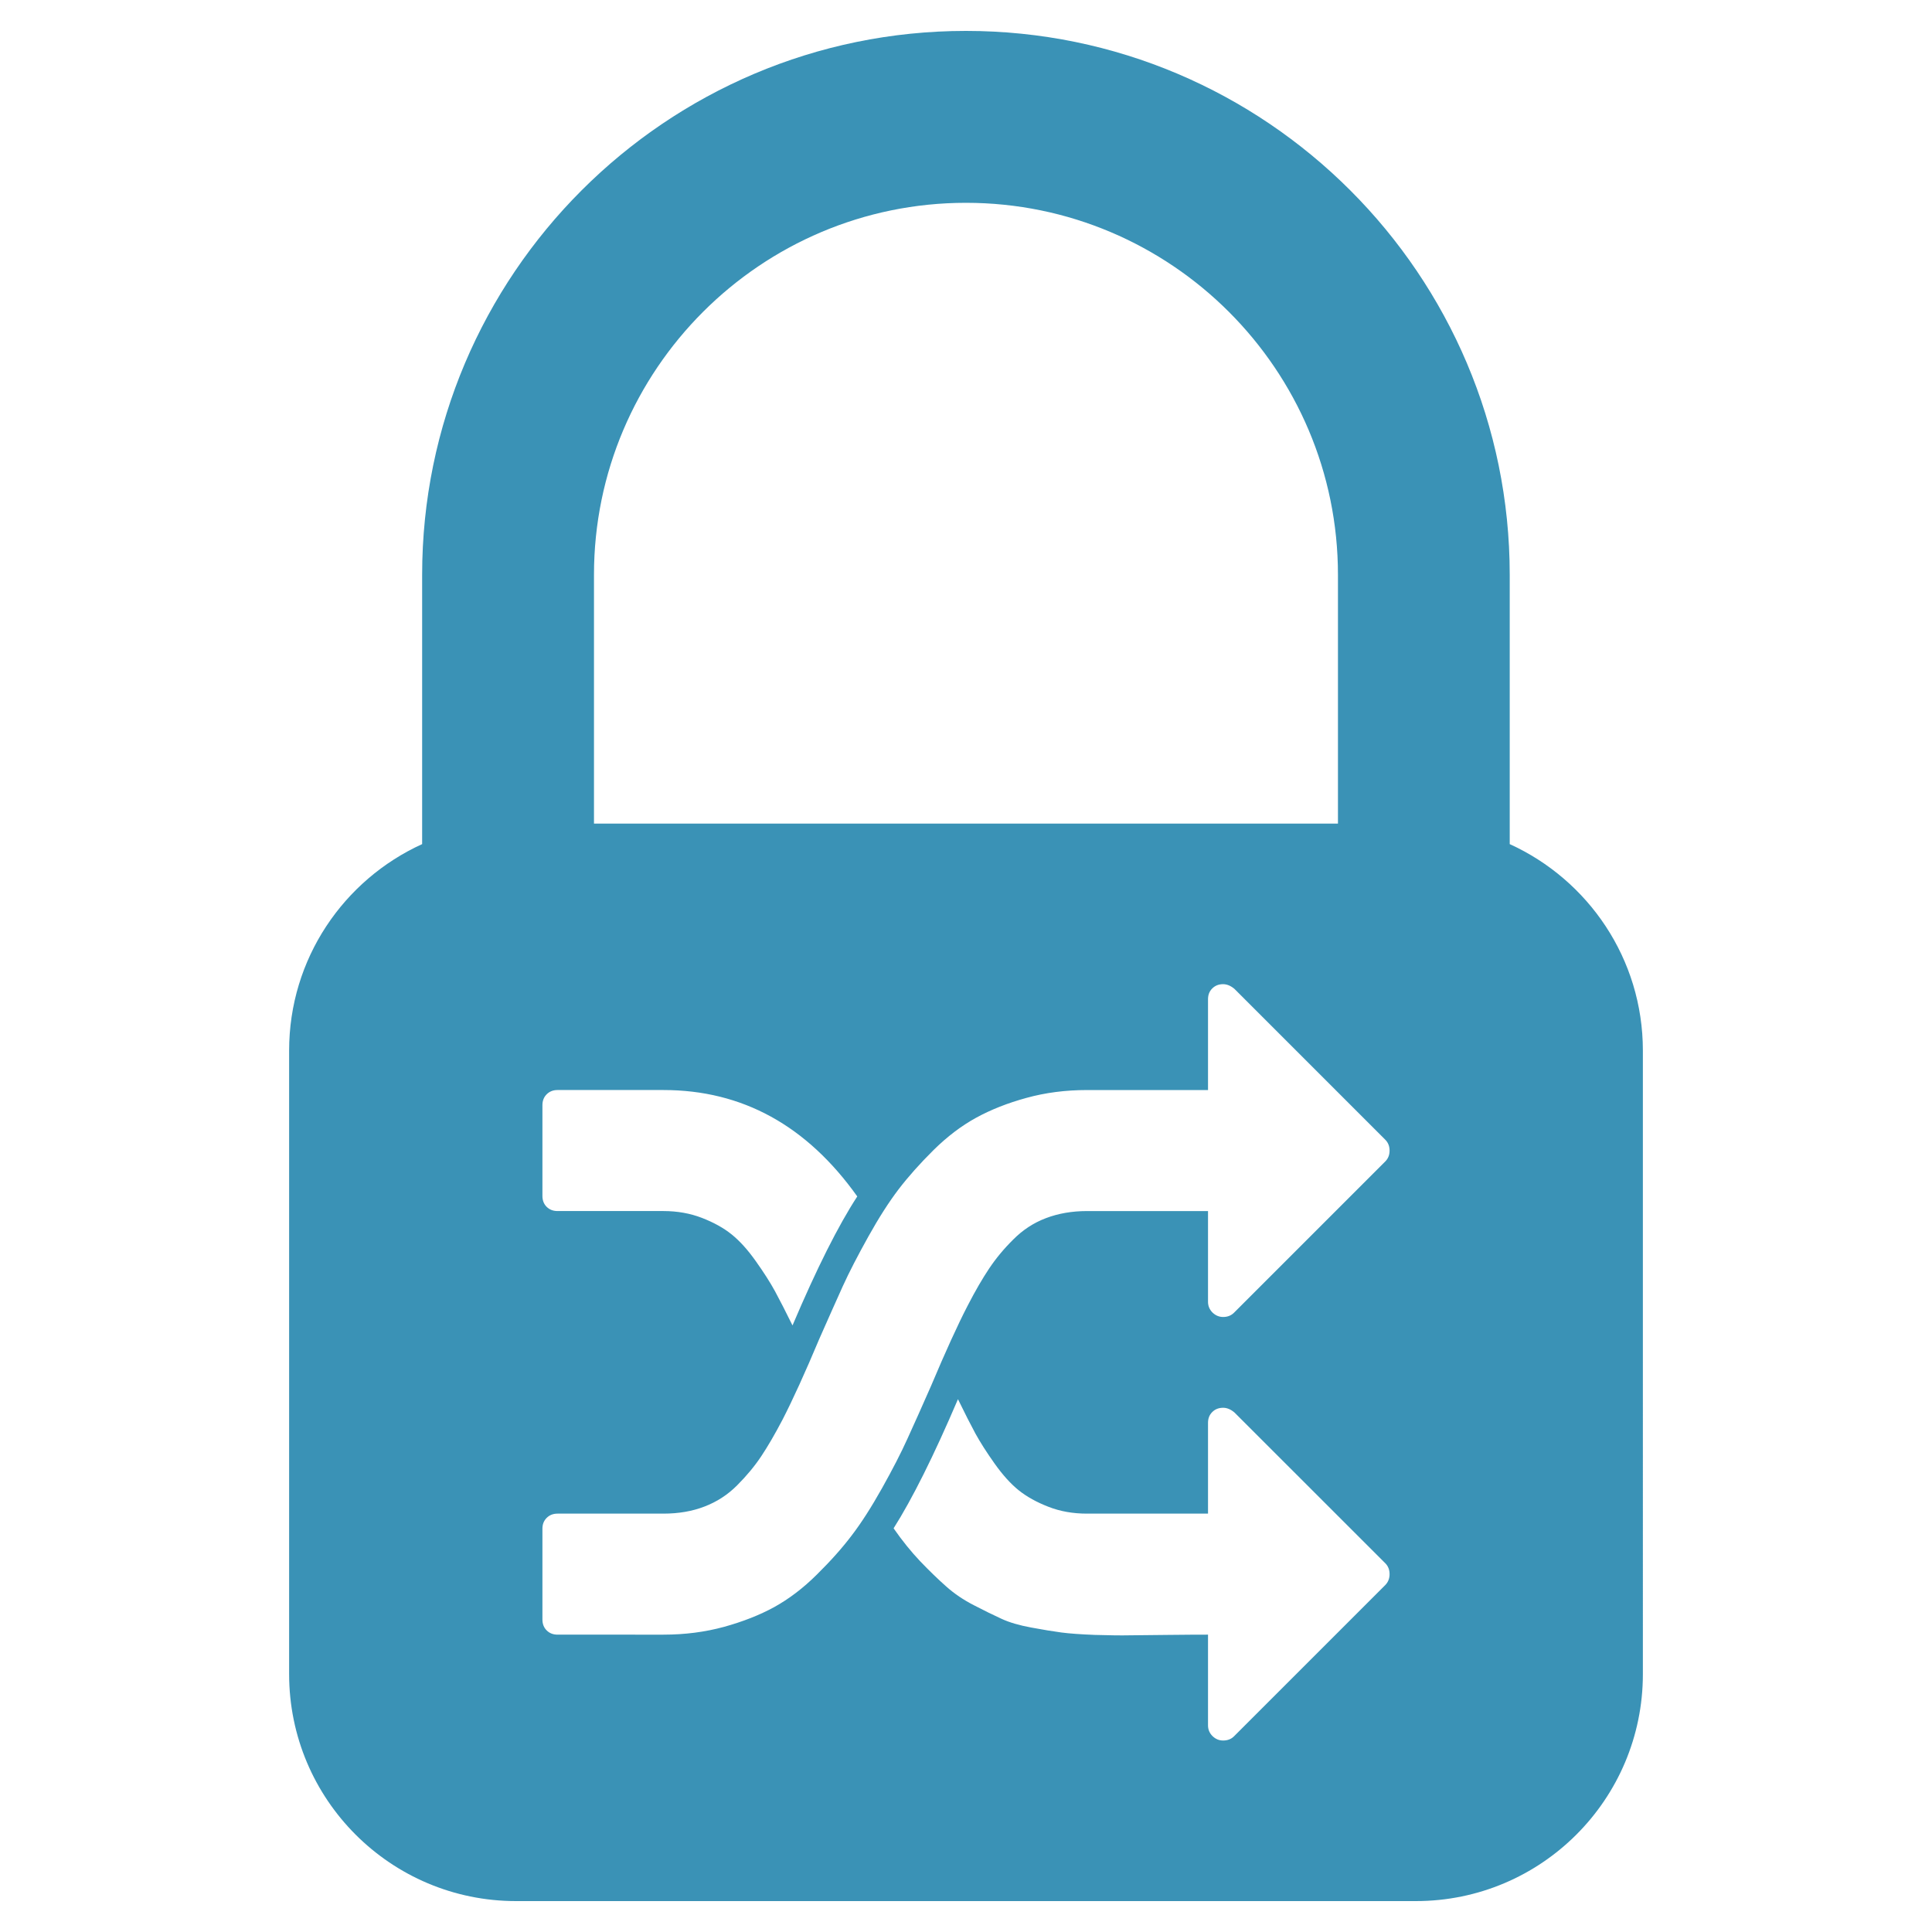 <?xml version="1.0" encoding="iso-8859-1"?>
<!-- Generator: Adobe Illustrator 16.0.0, SVG Export Plug-In . SVG Version: 6.00 Build 0)  -->
<!DOCTYPE svg PUBLIC "-//W3C//DTD SVG 1.1//EN" "http://www.w3.org/Graphics/SVG/1.1/DTD/svg11.dtd">
<svg version="1.1" id="&#x5716;&#x5C64;_1" xmlns="http://www.w3.org/2000/svg" xmlns:xlink="http://www.w3.org/1999/xlink" x="0px"
	 y="0px" width="500px" height="500px" viewBox="0 0 500 500" style="enable-background:new 0 0 500 500;" xml:space="preserve">
<path style="fill:#3A92B6;" d="M390.716,218.455v-69.701C390.716,71.124,327.591,8,249.986,8
	C172.392,8,109.25,71.124,109.25,148.754v69.701c-20.302,9.248-34.426,29.671-34.426,53.442v161.351
	c0,32.448,26.287,58.752,58.734,58.752h232.865c32.447,0,58.752-26.304,58.752-58.752V271.897
	C425.176,248.126,411.017,227.703,390.716,218.455z M153.722,148.754c0-53.095,43.188-96.266,96.265-96.266
	c53.104,0,96.275,43.17,96.275,96.266v64.391h-192.54V148.754z M140.378,286.021c0-1.146,0.364-2.082,1.093-2.811
	c0.747-0.747,1.666-1.111,2.812-1.111h27.415c20.388,0,37.098,9.18,50.163,27.537c-4.894,7.496-10.498,18.636-16.761,33.385
	c-1.806-3.662-3.314-6.61-4.529-8.851c-1.232-2.255-2.88-4.841-4.963-7.772c-2.082-2.95-4.164-5.24-6.247-6.924
	c-2.064-1.665-4.649-3.105-7.703-4.285c-3.054-1.181-6.386-1.77-9.96-1.77h-27.415c-1.146,0-2.064-0.365-2.812-1.094
	c-0.729-0.729-1.093-1.666-1.093-2.828V286.021z M358.512,410.206l-39.145,39.144c-0.729,0.729-1.666,1.094-2.812,1.094
	c-1.076,0-1.978-0.383-2.776-1.163c-0.763-0.763-1.145-1.683-1.145-2.759v-23.476c-2.604,0-6.074,0.017-10.376,0.068
	c-4.339,0.035-7.636,0.07-9.926,0.104c-2.291,0.053-5.274,0-8.953-0.104c-3.644-0.138-6.559-0.347-8.675-0.624
	c-2.118-0.277-4.721-0.712-7.818-1.283c-3.105-0.573-5.674-1.319-7.72-2.273c-2.03-0.92-4.408-2.1-7.098-3.488
	c-2.689-1.37-5.102-3.002-7.219-4.893c-2.116-1.875-4.354-4.043-6.732-6.523c-2.359-2.5-4.65-5.328-6.854-8.504
	c4.824-7.6,10.377-18.721,16.657-33.418c1.787,3.679,3.297,6.628,4.512,8.884c1.232,2.238,2.881,4.841,4.963,7.773
	s4.164,5.241,6.229,6.906c2.082,1.666,4.659,3.105,7.713,4.285c3.055,1.197,6.386,1.77,9.96,1.77h31.337v-23.493
	c0-1.127,0.347-2.064,1.11-2.811c0.729-0.729,1.666-1.093,2.811-1.093c0.972,0,1.944,0.398,2.915,1.214l39.041,39.023
	c0.729,0.729,1.11,1.665,1.11,2.828C359.622,408.522,359.24,409.459,358.512,410.206z M358.512,300.58l-39.145,39.144
	c-0.729,0.729-1.666,1.111-2.812,1.111c-1.076,0-1.978-0.4-2.776-1.163c-0.763-0.78-1.145-1.701-1.145-2.759V313.42h-31.303
	c-3.921,0-7.46,0.625-10.653,1.838c-3.201,1.216-5.994,3.055-8.441,5.518c-2.464,2.431-4.528,4.945-6.246,7.514
	s-3.558,5.727-5.501,9.492c-2.62,5.048-5.796,12.024-9.543,20.907c-2.36,5.38-4.391,9.908-6.073,13.588
	c-1.648,3.659-3.853,7.946-6.594,12.839c-2.742,4.893-5.345,8.971-7.843,12.233c-2.481,3.279-5.483,6.646-9.04,10.15
	c-3.539,3.521-7.219,6.298-11.001,8.397c-3.8,2.082-8.138,3.782-13.03,5.136c-4.911,1.337-10.116,2.014-15.669,2.014H144.3
	c-1.146,0-2.082-0.364-2.812-1.093c-0.746-0.729-1.11-1.684-1.11-2.829v-23.493c0-1.146,0.364-2.065,1.093-2.795
	c0.747-0.746,1.666-1.11,2.829-1.11h27.397c3.922,0,7.461-0.607,10.637-1.838c3.175-1.216,6.004-3.037,8.45-5.501
	c2.446-2.446,4.528-4.963,6.229-7.514c1.718-2.585,3.557-5.742,5.518-9.491c2.603-5.065,5.795-12.042,9.525-20.925
	c2.377-5.38,4.39-9.908,6.056-13.587c1.666-3.66,3.887-7.946,6.611-12.84c2.724-4.893,5.344-8.971,7.825-12.233
	c2.499-3.262,5.518-6.662,9.058-10.168c3.557-3.504,7.218-6.28,11.019-8.362c3.8-2.082,8.138-3.8,13.03-5.137
	c4.886-1.354,10.125-2.03,15.677-2.03h31.303v-23.476c0-1.163,0.347-2.082,1.11-2.828c0.729-0.729,1.666-1.094,2.775-1.094
	c1.007,0,1.979,0.399,2.95,1.214l39.041,39.042c0.729,0.729,1.11,1.665,1.11,2.811S359.24,299.851,358.512,300.58z"/>
</svg>

